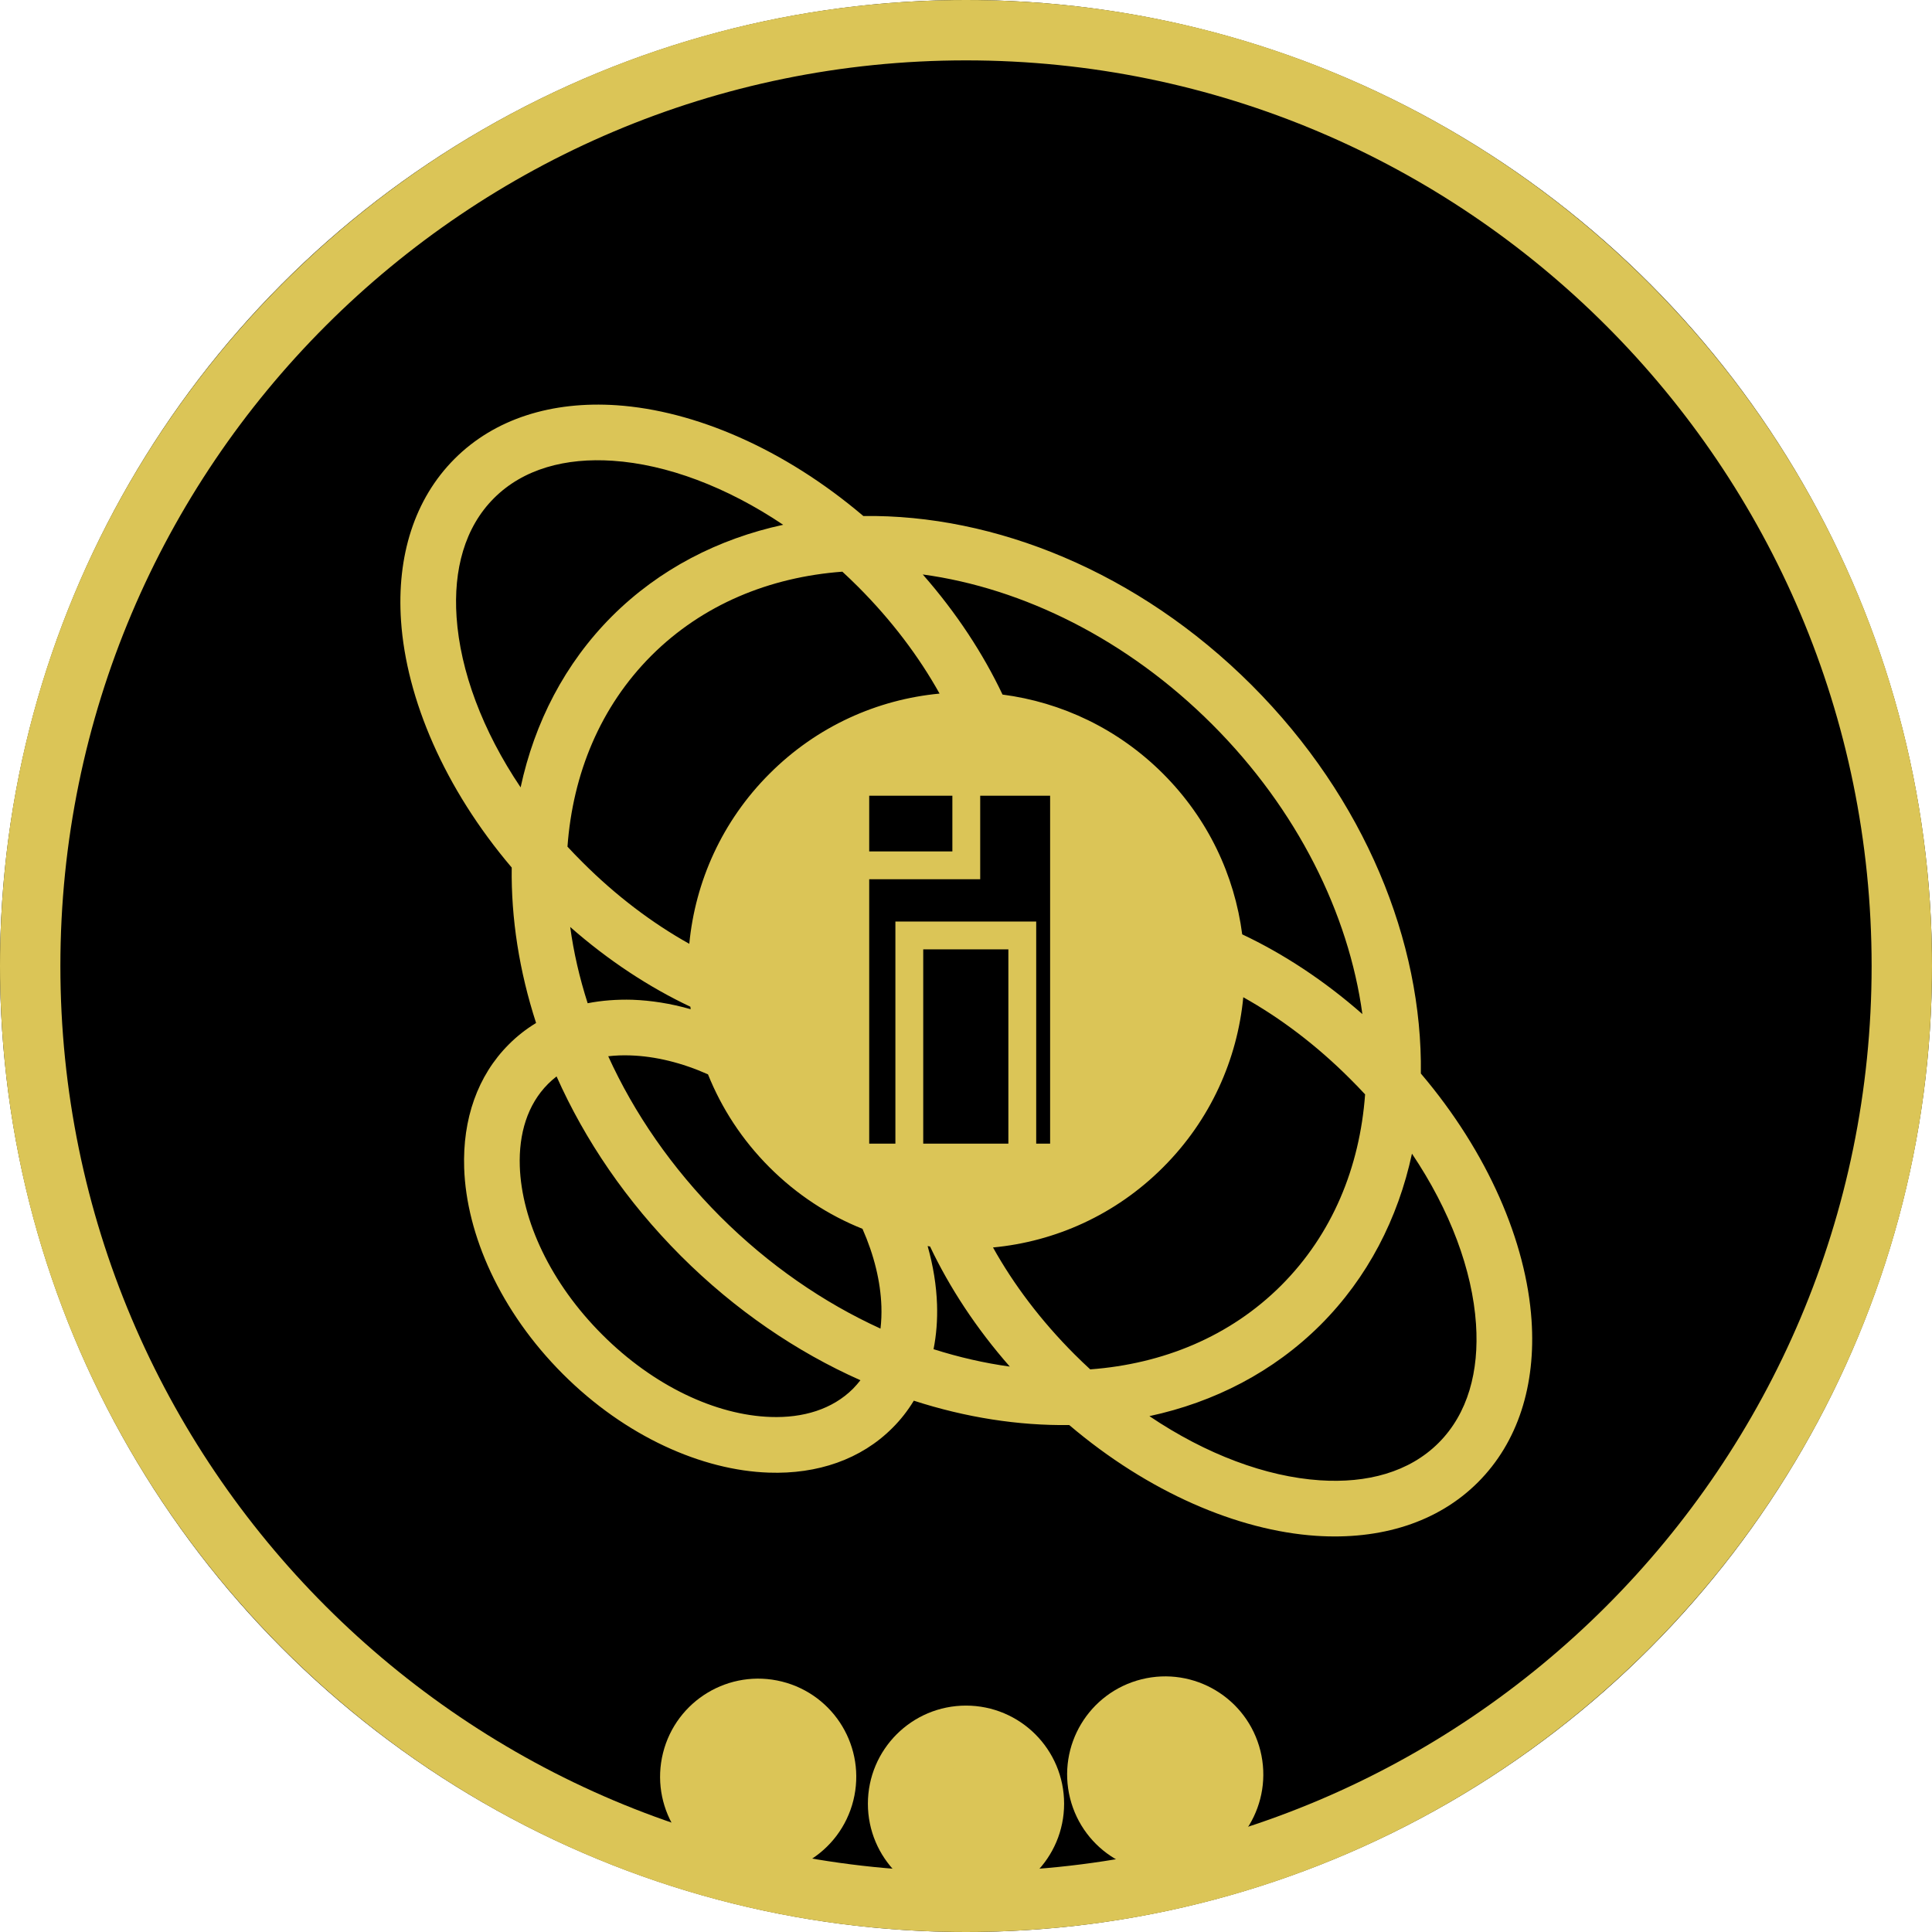 <?xml version="1.0" encoding="UTF-8" standalone="no"?>
<!DOCTYPE svg PUBLIC "-//W3C//DTD SVG 1.1//EN" "http://www.w3.org/Graphics/SVG/1.1/DTD/svg11.dtd">
<svg width="100%" height="100%" viewBox="0 0 256 256" version="1.1" xmlns="http://www.w3.org/2000/svg" xmlns:xlink="http://www.w3.org/1999/xlink" xml:space="preserve" xmlns:serif="http://www.serif.com/" style="fill-rule:evenodd;clip-rule:evenodd;stroke-linecap:round;stroke-miterlimit:1.5;">
    <g transform="matrix(1,0,0,1,-4800,-2700)">
        <g transform="matrix(1,0,0,1,4800,2700)">
            <rect id="faction-betazoid-rank-6-token" x="0" y="0" width="256" height="256" style="fill:none;"/>
            <g id="faction-betazoid-rank-6-token1" serif:id="faction-betazoid-rank-6-token">
                <circle cx="128" cy="128" r="128"/>
                <path d="M128,0C198.645,0 256,57.355 256,128C256,198.645 198.645,256 128,256C57.355,256 0,198.645 0,128C0,57.355 57.355,0 128,0ZM128,8C61.77,8 8,61.77 8,128C8,194.23 61.77,248 128,248C194.23,248 248,194.23 248,128C248,61.77 194.23,8 128,8Z" style="fill:rgb(219,197,87);"/>
                <g transform="matrix(1.12934e-16,-1.844,-1.844,-1.12934e-16,330.878,3346.38)">
                    <g id="Betazoid">
                        <path id="Betazoid1" serif:id="Betazoid" d="M1712.34,102.602C1712.29,106.251 1712.88,110.033 1714.09,113.771C1713.38,114.201 1712.72,114.714 1712.13,115.309C1709.87,117.562 1708.8,120.693 1708.92,124.188C1709.08,128.974 1711.51,134.493 1716.01,138.991C1720.51,143.489 1726.03,145.922 1730.81,146.081C1734.31,146.197 1737.44,145.127 1739.69,142.874C1740.29,142.279 1740.8,141.622 1741.23,140.913C1744.97,142.125 1748.75,142.713 1752.4,142.664C1758.09,147.499 1764.52,150.238 1770.13,150.618C1774.77,150.933 1778.88,149.657 1781.77,146.77C1784.66,143.883 1785.93,139.771 1785.62,135.127C1785.24,129.522 1782.5,123.092 1777.66,117.398C1777.79,107.972 1773.66,97.651 1765.51,89.494C1757.35,81.336 1747.03,77.209 1737.6,77.336C1731.91,72.501 1725.48,69.762 1719.87,69.382C1715.23,69.067 1711.12,70.343 1708.23,73.23C1705.34,76.117 1704.07,80.229 1704.38,84.873C1704.76,90.478 1707.5,96.908 1712.34,102.602ZM1777.03,123.158C1776.02,127.822 1773.84,132.068 1770.46,135.456C1767.07,138.844 1762.82,141.023 1758.16,142.025C1762.24,144.77 1766.53,146.365 1770.4,146.627C1773.79,146.857 1776.83,146.05 1778.94,143.941C1781.05,141.833 1781.86,138.79 1781.63,135.398C1781.37,131.53 1779.77,127.238 1777.03,123.158ZM1715.56,117.606C1715.35,117.769 1715.15,117.946 1714.95,118.138C1713.46,119.631 1712.84,121.738 1712.92,124.055C1713.05,127.985 1715.14,132.469 1718.84,136.163C1722.53,139.856 1727.02,141.953 1730.94,142.084C1733.26,142.161 1735.37,141.54 1736.86,140.046C1737.05,139.854 1737.23,139.652 1737.39,139.441C1732.82,137.408 1728.41,134.421 1724.49,130.506C1720.58,126.591 1717.59,122.178 1715.56,117.606ZM1764.9,111.92C1767.56,113.402 1770.17,115.37 1772.58,117.778C1772.95,118.149 1773.31,118.524 1773.66,118.905C1773.27,124.139 1771.3,128.952 1767.63,132.627C1763.95,136.303 1759.14,138.274 1753.9,138.658C1753.52,138.308 1753.15,137.948 1752.78,137.577C1750.37,135.169 1748.4,132.556 1746.92,129.904C1751.38,129.477 1755.73,127.556 1759.14,124.142C1762.56,120.728 1764.48,116.383 1764.9,111.92ZM1742.22,129.804C1742.63,131.233 1742.85,132.644 1742.9,133.996C1742.93,135.109 1742.85,136.184 1742.65,137.207C1744.48,137.794 1746.31,138.214 1748.13,138.462C1745.71,135.71 1743.79,132.771 1742.4,129.827C1742.34,129.819 1742.28,129.812 1742.22,129.804ZM1726.44,117.459C1727.41,119.892 1728.89,122.172 1730.86,124.142C1732.83,126.112 1735.11,127.585 1737.54,128.56C1738.38,130.447 1738.84,132.345 1738.9,134.129C1738.92,134.676 1738.9,135.211 1738.84,135.729C1734.76,133.873 1730.82,131.172 1727.32,127.678C1723.83,124.183 1721.13,120.242 1719.27,116.165C1719.79,116.103 1720.32,116.082 1720.87,116.1C1722.65,116.16 1724.55,116.624 1726.44,117.459ZM1757.56,109L1757.56,103.976L1732.56,103.976L1732.56,104.976L1748.52,104.976L1748.52,115.094L1732.56,115.094L1732.56,116.976L1751.56,116.976L1751.56,109L1757.56,109ZM1757.56,111L1757.56,116.976L1753.56,116.976L1753.56,111L1757.56,111ZM1741.87,81.538C1744.29,84.29 1746.21,87.229 1747.6,90.173C1751.83,90.724 1755.9,92.619 1759.14,95.858C1762.38,99.097 1764.28,103.175 1764.83,107.396C1767.77,108.79 1770.71,110.711 1773.46,113.128C1772.48,105.927 1768.8,98.441 1762.68,92.322C1756.56,86.204 1749.07,82.52 1741.87,81.538ZM1732.56,106.976L1732.56,113.094L1746.52,113.094C1746.52,113.094 1746.52,106.976 1746.52,106.976L1732.56,106.976ZM1716.54,106.872C1716.79,108.69 1717.21,110.525 1717.79,112.352C1718.82,112.149 1719.89,112.065 1721,112.102C1722.36,112.147 1723.77,112.374 1725.2,112.777C1725.19,112.719 1725.18,112.662 1725.17,112.604C1722.23,111.21 1719.29,109.289 1716.54,106.872ZM1736.1,81.342C1736.48,81.692 1736.85,82.052 1737.22,82.423C1739.63,84.831 1741.6,87.444 1743.08,90.096C1738.62,90.523 1734.27,92.444 1730.86,95.858C1727.44,99.272 1725.52,103.617 1725.1,108.08C1722.44,106.598 1719.83,104.63 1717.42,102.222C1717.05,101.851 1716.69,101.476 1716.34,101.095C1716.73,95.861 1718.7,91.048 1722.37,87.373C1726.05,83.697 1730.86,81.726 1736.1,81.342ZM1731.84,77.975C1727.76,75.23 1723.47,73.635 1719.6,73.373C1716.21,73.143 1713.17,73.95 1711.06,76.059C1708.95,78.167 1708.14,81.21 1708.37,84.602C1708.63,88.47 1710.23,92.762 1712.98,96.842C1713.98,92.178 1716.16,87.932 1719.54,84.544C1722.93,81.156 1727.18,78.977 1731.84,77.975Z" style="fill:rgb(219,197,87);"/>
                    </g>
                </g>
                <g transform="matrix(0.97,0.242,-0.242,0.97,-1421.46,-1626.98)">
                    <circle cx="1928" cy="1439" r="9" style="fill:rgb(219,197,87);stroke:rgb(219,197,87);stroke-width:8px;"/>
                </g>
                <g transform="matrix(1,0,0,1,-1800,-1200)">
                    <circle cx="1928" cy="1439" r="9" style="fill:rgb(219,197,87);stroke:rgb(219,197,87);stroke-width:8px;"/>
                </g>
                <g transform="matrix(0.97,-0.242,0.242,0.97,-2064,-694.127)">
                    <circle cx="1928" cy="1439" r="9" style="fill:rgb(219,197,87);stroke:rgb(219,197,87);stroke-width:8px;"/>
                </g>
            </g>
        </g>
    </g>
</svg>
